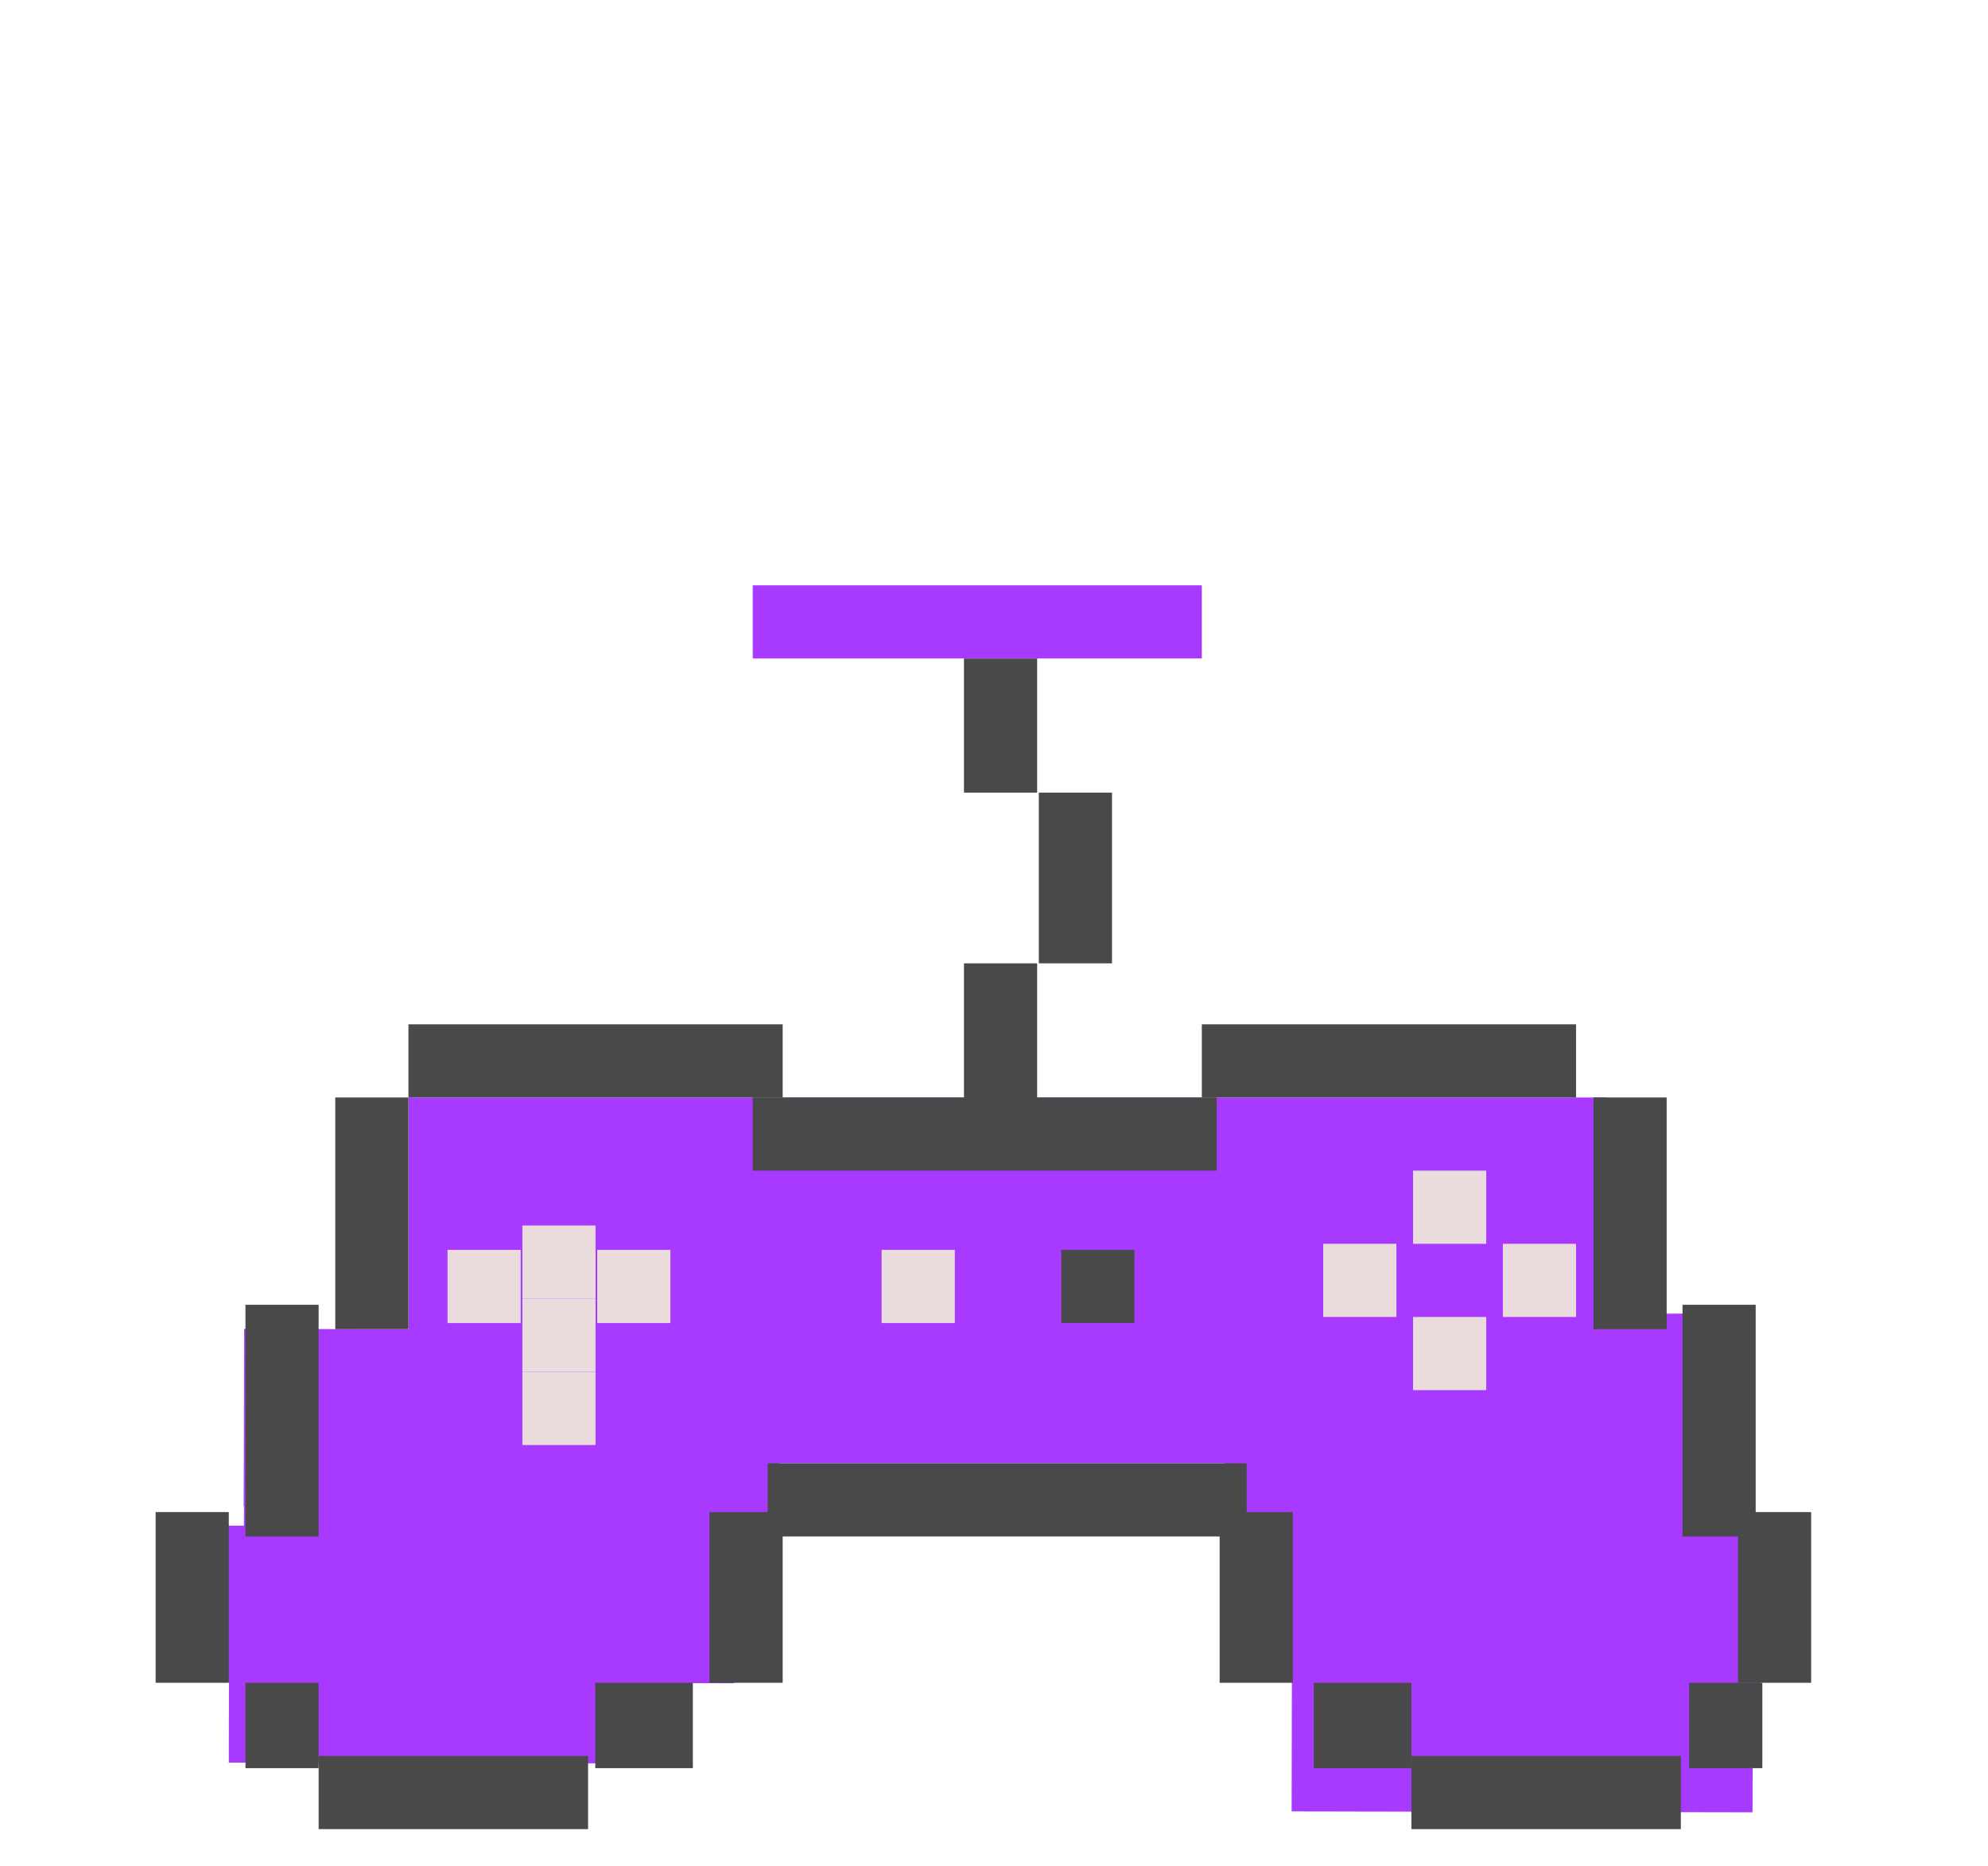 <svg width="163" height="153" viewBox="0 0 163 153" fill="none" xmlns="http://www.w3.org/2000/svg">
<rect x="33.489" y="90" width="98.189" height="30" fill="#A839FF"/>
<rect width="29.27" height="39.022" transform="matrix(0.01 1 -1 0.007 139.28 107.713)" fill="#A839FF"/>
<rect width="28.803" height="21.603" transform="matrix(0.01 1 -1 0.007 137.324 116.01)" fill="#A839FF"/>
<rect width="37.791" height="14.415" transform="matrix(-1 -0.002 0.002 -1 144.32 139.928)" fill="#A839FF"/>
<g filter="url(#filter0_d)">
<rect width="37.791" height="14.563" transform="matrix(-1 -0.002 0.002 -1 143.694 144.623)" fill="#A839FF"/>
</g>
<rect width="37.582" height="14.563" transform="matrix(-1 -0.002 0.002 -1 56.342 144.622)" fill="#A839FF"/>
<rect width="43.9" height="14.563" transform="matrix(-1 -0.002 0.002 -1 63.887 132.632)" fill="#A839FF"/>
<rect width="43.9" height="14.563" transform="matrix(-1 -0.002 0.002 -1 63.887 123.632)" fill="#A839FF"/>
<rect width="43.9" height="12.842" transform="matrix(-1 -0.002 0.002 -1 60.202 138.037)" fill="#A839FF"/>
<line x1="61.718" y1="51" x2="98.539" y2="51" stroke="#A839FF" stroke-width="6"/>
<line x1="82.038" y1="65" x2="82.038" y2="54" stroke="#4A4949" stroke-width="6"/>
<line x1="88.175" y1="79" x2="88.175" y2="65" stroke="#4A4949" stroke-width="6"/>
<line x1="82.038" y1="93" x2="82.038" y2="79" stroke="#4A4949" stroke-width="6"/>
<line x1="61.718" y1="93" x2="99.766" y2="93" stroke="#4A4949" stroke-width="6"/>
<line x1="62.945" y1="123" x2="102.221" y2="123" stroke="#4A4949" stroke-width="6"/>
<line x1="115.722" y1="147" x2="137.815" y2="147" stroke="#4A4949" stroke-width="6"/>
<line x1="98.539" y1="87" x2="129.223" y2="87" stroke="#4A4949" stroke-width="6"/>
<line x1="133.652" y1="109" x2="133.652" y2="90" stroke="#4A4949" stroke-width="6"/>
<line x1="140.951" y1="126" x2="140.951" y2="107" stroke="#4A4949" stroke-width="6"/>
<path d="M145.5 138V124" stroke="#4A4949" stroke-width="6"/>
<line x1="103" y1="138" x2="103" y2="124" stroke="#4A4949" stroke-width="6"/>
<line x1="61.173" y1="138" x2="61.173" y2="124" stroke="#4A4949" stroke-width="6"/>
<line x1="15.76" y1="138" x2="15.76" y2="124" stroke="#4A4949" stroke-width="6"/>
<line x1="23.125" y1="126" x2="23.125" y2="107" stroke="#4A4949" stroke-width="6"/>
<line x1="30.489" y1="109" x2="30.489" y2="90" stroke="#4A4949" stroke-width="6"/>
<path d="M141.497 145V138" stroke="#4A4949" stroke-width="6"/>
<line x1="111.722" y1="145" x2="111.722" y2="138" stroke="#4A4949" stroke-width="8"/>
<line x1="52.809" y1="145" x2="52.809" y2="138" stroke="#4A4949" stroke-width="8"/>
<line x1="23.125" y1="145" x2="23.125" y2="138" stroke="#4A4949" stroke-width="6"/>
<line x1="33.489" y1="87" x2="64.173" y2="87" stroke="#4A4949" stroke-width="6"/>
<line x1="26.125" y1="147" x2="48.217" y2="147" stroke="#4A4949" stroke-width="6"/>
<line x1="75.287" y1="108.5" x2="75.287" y2="102.5" stroke="#EADCDD" stroke-width="6"/>
<line x1="111.495" y1="108" x2="111.495" y2="102" stroke="#EADCDD" stroke-width="6"/>
<line x1="118.859" y1="102" x2="118.859" y2="96" stroke="#EADCDD" stroke-width="6"/>
<line x1="126.223" y1="108" x2="126.223" y2="102" stroke="#EADCDD" stroke-width="6"/>
<line x1="118.859" y1="114" x2="118.859" y2="108" stroke="#EADCDD" stroke-width="6"/>
<line x1="51.967" y1="108.5" x2="51.967" y2="102.5" stroke="#EADCDD" stroke-width="6"/>
<line x1="39.694" y1="108.5" x2="39.694" y2="102.5" stroke="#EADCDD" stroke-width="6"/>
<g filter="url(#filter1_i)">
<line x1="45.831" y1="108.5" x2="45.831" y2="102.5" stroke="#EADCDD" stroke-width="6"/>
</g>
<g filter="url(#filter2_i)">
<line x1="45.831" y1="114.5" x2="45.831" y2="108.5" stroke="#EADCDD" stroke-width="6"/>
</g>
<g filter="url(#filter3_i)">
<line x1="45.831" y1="102.5" x2="45.831" y2="96.5" stroke="#EADCDD" stroke-width="6"/>
</g>
<line x1="90.016" y1="108.5" x2="90.016" y2="102.5" stroke="#4A4949" stroke-width="6"/>
<path d="M17.964 24.068H15.516V26.66H0.036V8.732H15.408V11.18H17.964V16.364H15.48V18.884H17.964V24.068ZM12.816 16.364V11.288H5.184V16.364H12.816ZM12.816 24.068V18.992H5.184V24.068H12.816ZM38.081 26.516H19.937V8.408H38.081V10.928H25.157V16.076H32.897V18.74H25.157V23.888H38.081V26.516ZM53.698 11.216H48.658V26.66H43.474V11.36H38.326V8.732H53.698V11.216ZM81.948 26.66H76.872V18.992H74.352V21.512H71.76V18.992H69.24V26.66H64.02V8.732H69.096V11.18H71.688V13.808H74.172V11.288H76.764V8.732H81.948V26.66ZM101.741 26.66H96.665V21.548H89.033V26.66H83.813V13.844H86.261V11.288H88.853V8.732H96.593V11.18H99.185V13.736H101.741V26.66ZM96.593 18.92V13.736H94.037V11.288H91.409V13.88H88.961V18.92H96.593ZM121.534 26.66H108.754V24.212H106.198V21.62H103.606V13.844H106.054V11.288H108.646V8.732H121.534V11.216H111.382V13.772H108.754V21.44H111.274V24.068H116.422V19.064H113.902V16.436H121.534V26.66ZM140.571 26.66H125.199V24.14H130.275V11.36H125.199V8.732H140.571V11.216H135.495V24.032H140.571V26.66ZM161.12 13.772H156.044V11.288H150.968V13.772H148.34V21.44H150.86V24.068H155.936V21.584H161.12V24.068H158.672V26.66H148.34V24.212H145.784V21.62H143.192V13.844H145.64V11.288H148.232V8.732H158.564V11.18H161.12V13.772Z" fill="white"/>
<defs>
<filter id="filter0_d" x="101.903" y="130" width="45.826" height="22.623" filterUnits="userSpaceOnUse" color-interpolation-filters="sRGB">
<feFlood flood-opacity="0" result="BackgroundImageFix"/>
<feColorMatrix in="SourceAlpha" type="matrix" values="0 0 0 0 0 0 0 0 0 0 0 0 0 0 0 0 0 0 127 0"/>
<feOffset dy="4"/>
<feGaussianBlur stdDeviation="2"/>
<feColorMatrix type="matrix" values="0 0 0 0 0 0 0 0 0 0 0 0 0 0 0 0 0 0 0.25 0"/>
<feBlend mode="normal" in2="BackgroundImageFix" result="effect1_dropShadow"/>
<feBlend mode="normal" in="SourceGraphic" in2="effect1_dropShadow" result="shape"/>
</filter>
<filter id="filter1_i" x="42.831" y="102.5" width="6" height="10" filterUnits="userSpaceOnUse" color-interpolation-filters="sRGB">
<feFlood flood-opacity="0" result="BackgroundImageFix"/>
<feBlend mode="normal" in="SourceGraphic" in2="BackgroundImageFix" result="shape"/>
<feColorMatrix in="SourceAlpha" type="matrix" values="0 0 0 0 0 0 0 0 0 0 0 0 0 0 0 0 0 0 127 0" result="hardAlpha"/>
<feOffset dy="4"/>
<feGaussianBlur stdDeviation="2"/>
<feComposite in2="hardAlpha" operator="arithmetic" k2="-1" k3="1"/>
<feColorMatrix type="matrix" values="0 0 0 0 0 0 0 0 0 0 0 0 0 0 0 0 0 0 0.25 0"/>
<feBlend mode="normal" in2="shape" result="effect1_innerShadow"/>
</filter>
<filter id="filter2_i" x="42.831" y="108.5" width="6" height="10" filterUnits="userSpaceOnUse" color-interpolation-filters="sRGB">
<feFlood flood-opacity="0" result="BackgroundImageFix"/>
<feBlend mode="normal" in="SourceGraphic" in2="BackgroundImageFix" result="shape"/>
<feColorMatrix in="SourceAlpha" type="matrix" values="0 0 0 0 0 0 0 0 0 0 0 0 0 0 0 0 0 0 127 0" result="hardAlpha"/>
<feOffset dy="4"/>
<feGaussianBlur stdDeviation="2"/>
<feComposite in2="hardAlpha" operator="arithmetic" k2="-1" k3="1"/>
<feColorMatrix type="matrix" values="0 0 0 0 0 0 0 0 0 0 0 0 0 0 0 0 0 0 0.25 0"/>
<feBlend mode="normal" in2="shape" result="effect1_innerShadow"/>
</filter>
<filter id="filter3_i" x="42.831" y="96.5" width="6" height="10" filterUnits="userSpaceOnUse" color-interpolation-filters="sRGB">
<feFlood flood-opacity="0" result="BackgroundImageFix"/>
<feBlend mode="normal" in="SourceGraphic" in2="BackgroundImageFix" result="shape"/>
<feColorMatrix in="SourceAlpha" type="matrix" values="0 0 0 0 0 0 0 0 0 0 0 0 0 0 0 0 0 0 127 0" result="hardAlpha"/>
<feOffset dy="4"/>
<feGaussianBlur stdDeviation="2"/>
<feComposite in2="hardAlpha" operator="arithmetic" k2="-1" k3="1"/>
<feColorMatrix type="matrix" values="0 0 0 0 0 0 0 0 0 0 0 0 0 0 0 0 0 0 0.25 0"/>
<feBlend mode="normal" in2="shape" result="effect1_innerShadow"/>
</filter>
</defs>
</svg>
